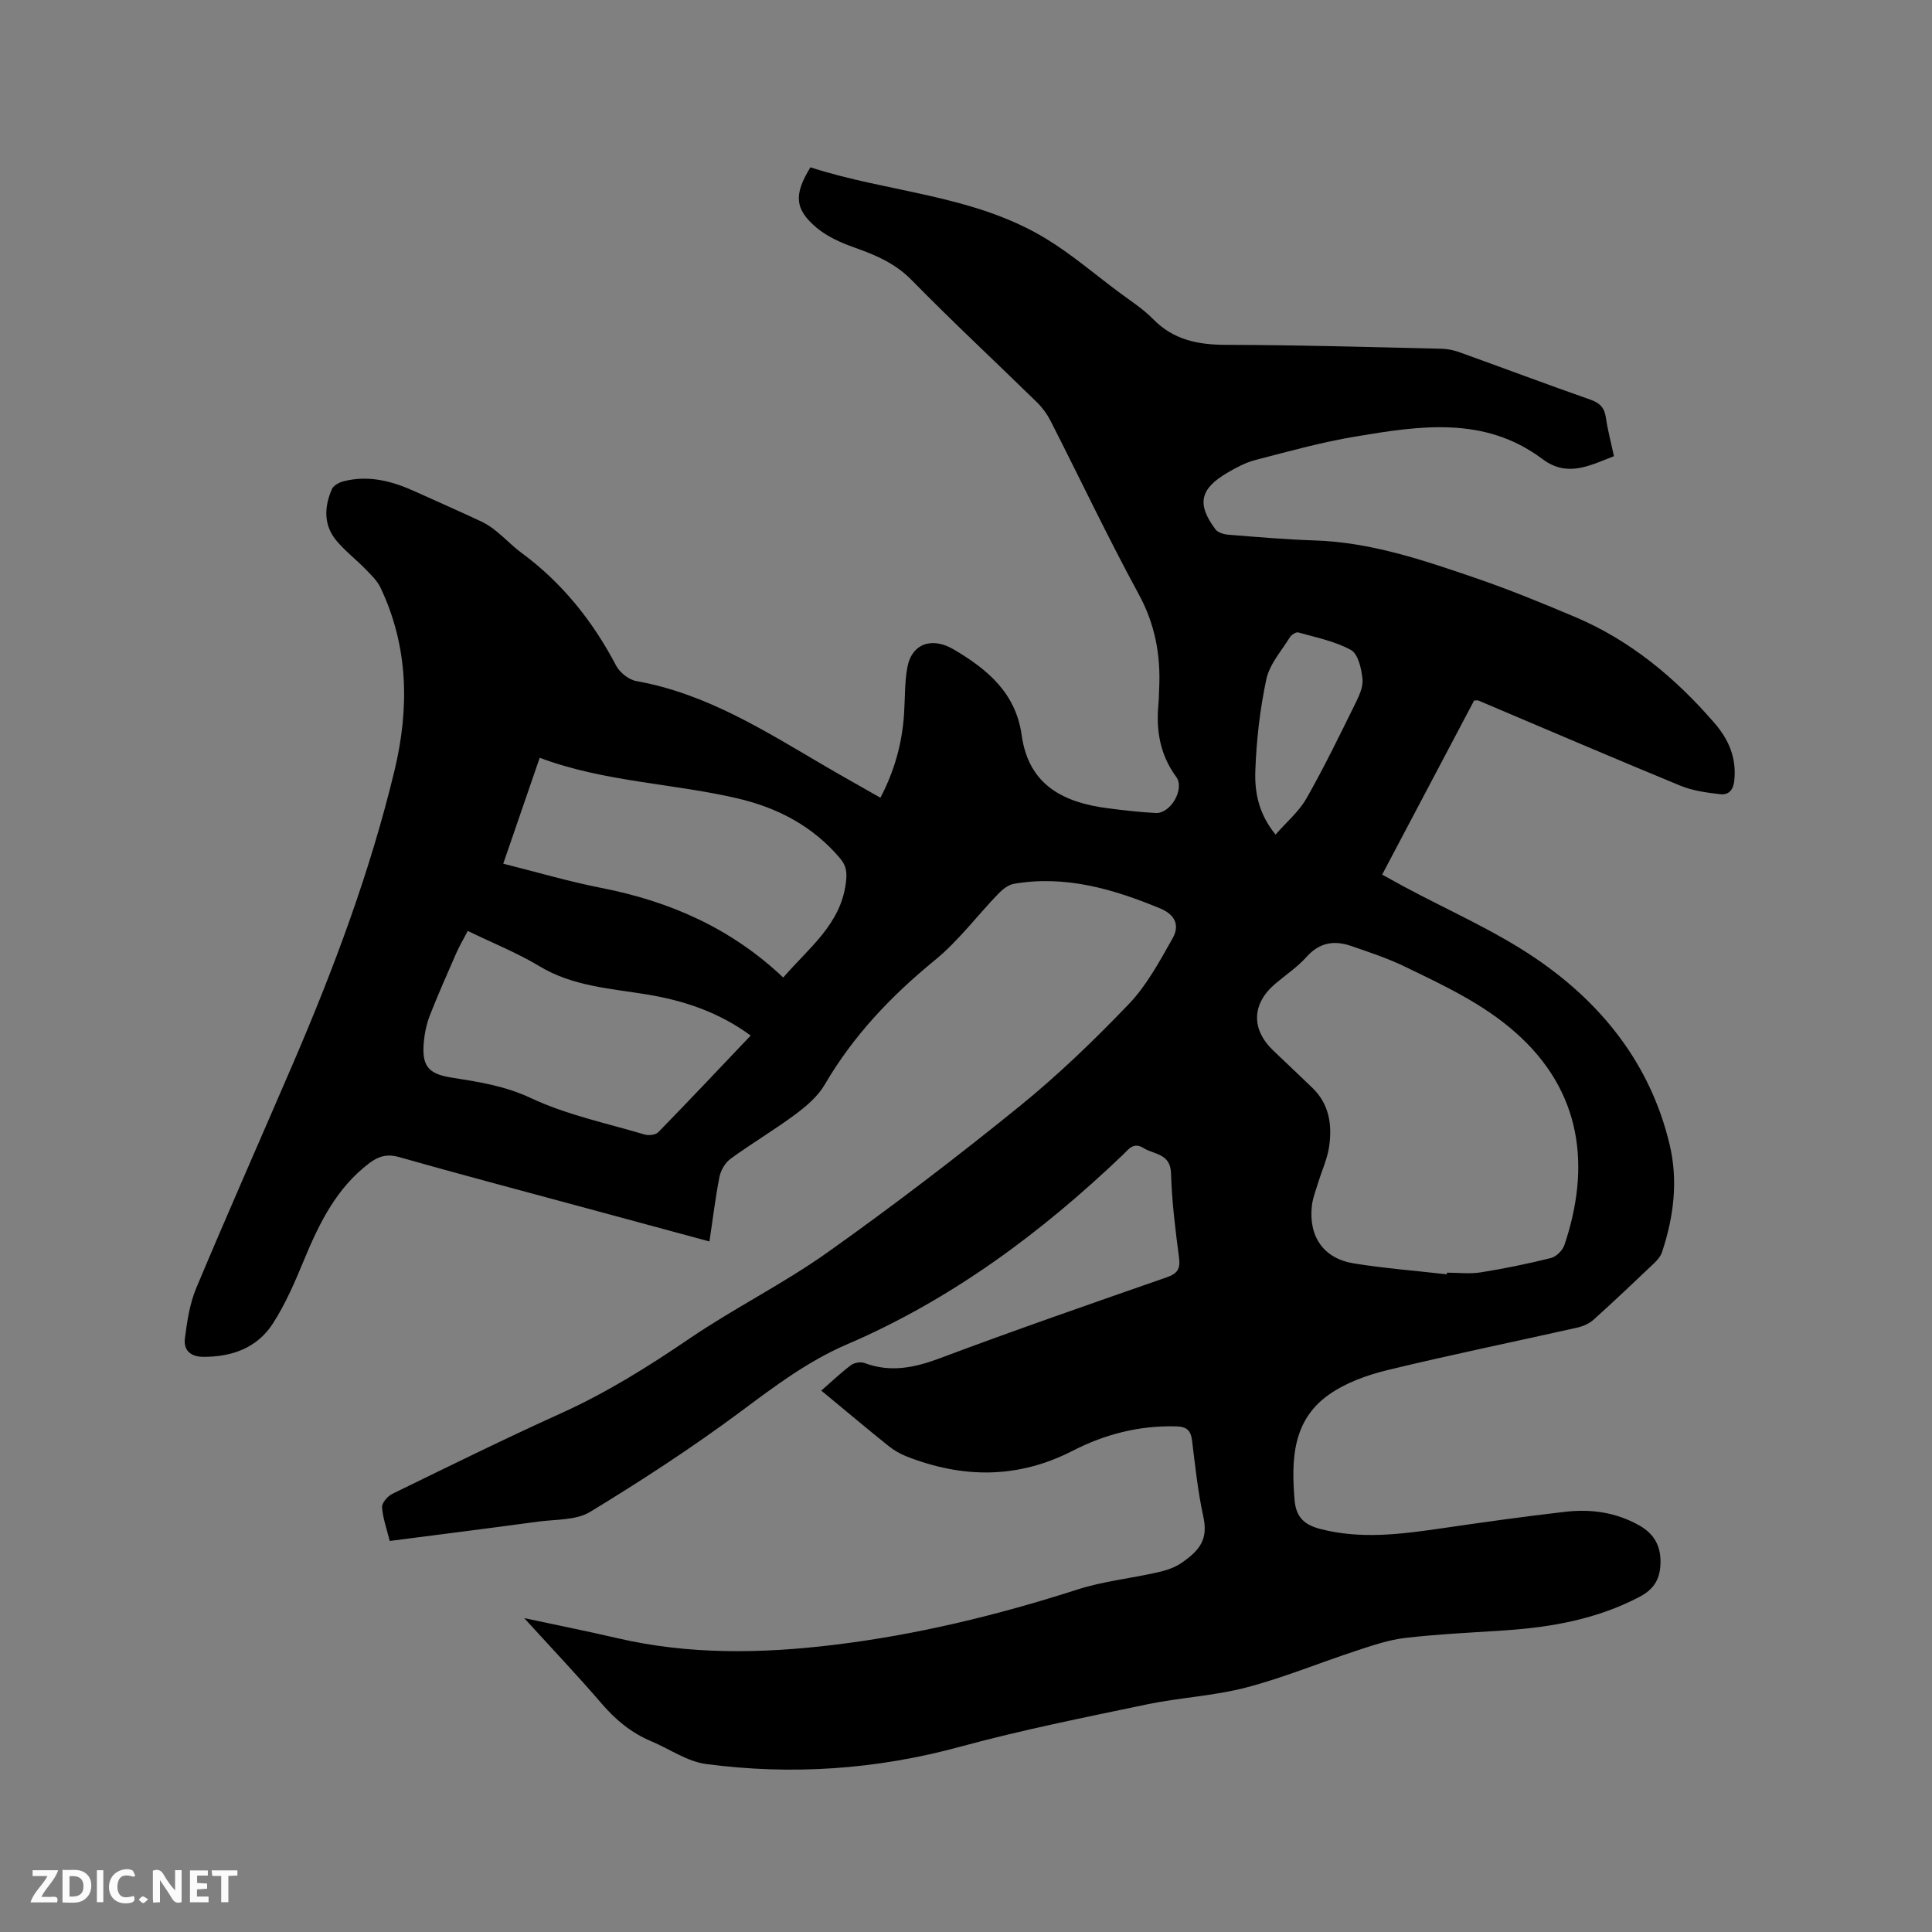 <svg enable-background="new 0 0 400 400" viewBox="0 0 400 400" xmlns="http://www.w3.org/2000/svg"><rect x="0" y="0" width="400" height="400" fill="#808080" stroke="none"/><path d="m146.88 257.03c-9.45-2.55-18.62-5.03-27.8-7.52-12.16-3.29-24.34-6.51-36.46-9.95-2.46-.7-4.25-.18-6.12 1.23-6.8 5.13-10.37 12.39-13.53 20.01-1.89 4.57-3.86 9.2-6.54 13.32-3.23 4.95-8.4 6.81-14.31 6.8-2.72-.01-4.14-1.4-3.84-3.81.45-3.52.99-7.17 2.34-10.4 6.54-15.61 13.41-31.09 20.1-46.65 8.46-19.67 15.95-39.71 20.96-60.54 3.08-12.82 2.92-25.67-2.93-37.91-.69-1.44-1.98-2.64-3.12-3.82-1.92-1.96-4.12-3.67-5.89-5.75-2.78-3.26-2.64-7.04-1.03-10.76.32-.75 1.45-1.38 2.33-1.61 5.19-1.36 10.06-.1 14.79 2.04 4.63 2.09 9.28 4.14 13.88 6.29 1.13.53 2.19 1.28 3.16 2.07 1.73 1.4 3.27 3.04 5.06 4.36 8.44 6.21 14.77 14.12 19.62 23.36.76 1.45 2.63 2.94 4.2 3.22 14.56 2.59 26.71 10.38 39.13 17.64 3.74 2.19 7.53 4.3 11.4 6.51 2.92-5.56 4.51-11.31 4.9-17.4.21-3.17.1-6.39.66-9.5.9-5.07 5.14-6.43 9.58-3.82 7.07 4.15 12.9 9.07 14.11 17.79 1.45 10.4 8.74 13.96 17.96 15.13 3.25.41 6.52.8 9.8.96 3.08.15 6.06-4.99 4.23-7.48-3.36-4.57-4.19-9.61-3.68-15.06.1-1.05.1-2.12.15-3.18.34-6.89-.81-13.29-4.21-19.54-6.42-11.81-12.18-23.98-18.29-35.96-.71-1.38-1.68-2.71-2.79-3.8-8.64-8.45-17.5-16.69-25.96-25.32-3.44-3.51-7.53-5.21-11.94-6.77-2.73-.97-5.55-2.23-7.73-4.06-4.58-3.85-4.74-6.88-1.28-12.51 16.14 5.25 33.85 5.65 48.86 14.83 5.22 3.19 9.92 7.22 14.84 10.9 2.46 1.84 5.12 3.52 7.24 5.69 4.26 4.36 9.36 5.33 15.22 5.34 14.83.02 29.67.47 44.5.8 1.24.03 2.53.3 3.7.72 9.06 3.26 18.08 6.65 27.17 9.84 1.98.7 2.88 1.72 3.17 3.75.37 2.6 1.07 5.16 1.66 7.94-4.97 1.9-9.61 4.49-14.82.58-12-9-25.49-6.86-38.81-4.63-6.97 1.17-13.82 3.08-20.68 4.86-2.01.52-3.94 1.57-5.76 2.64-5.67 3.34-6.33 6.47-2.43 11.7.51.68 1.77 1.04 2.72 1.11 5.91.47 11.83.99 17.76 1.18 11.62.36 22.46 4.05 33.27 7.75 7 2.39 13.87 5.21 20.69 8.09 11.46 4.85 20.77 12.61 28.85 21.94 2.97 3.43 4.61 7.21 4.13 11.91-.21 2.08-1.23 3.05-2.94 2.85-2.78-.32-5.66-.71-8.22-1.76-13.99-5.76-27.89-11.74-41.82-17.63-.17-.07-.4-.01-.89-.01-6.26 11.86-12.58 23.81-19.04 36.05 1.57.86 3.01 1.67 4.47 2.46 9.14 4.91 18.77 9.08 27.3 14.87 13.76 9.35 23.81 21.97 27.75 38.57 1.78 7.48.85 14.97-1.57 22.24-.28.85-.95 1.65-1.62 2.29-4.15 3.95-8.3 7.89-12.56 11.72-.89.8-2.16 1.36-3.34 1.63-13.12 2.95-26.29 5.64-39.35 8.81-4.23 1.03-8.63 2.61-12.14 5.1-7.52 5.33-7.76 13.47-7.07 21.81.3 3.6 2.09 5.13 5.3 5.97 8.45 2.2 16.82 1.08 25.23-.14 8.49-1.24 16.99-2.43 25.51-3.41 5.35-.62 10.55.11 15.37 2.85 2.97 1.69 4.38 4.13 4.35 7.53-.03 3.32-1.14 5.55-4.38 7.25-8.77 4.59-18.14 6.27-27.83 6.92-6.87.46-13.76.77-20.6 1.56-3.42.39-6.79 1.55-10.09 2.63-7.64 2.5-15.12 5.61-22.88 7.64-6.71 1.75-13.77 2.08-20.58 3.5-12.94 2.71-25.93 5.3-38.67 8.77-17.36 4.73-34.87 5.91-52.58 3.57-3.91-.52-7.54-3.11-11.32-4.7-4.09-1.71-7.35-4.39-10.25-7.76-5.03-5.85-10.35-11.46-16.08-17.75 6.94 1.49 13.12 2.72 19.26 4.15 14.87 3.46 29.86 3.21 44.87 1.39 17.19-2.08 33.93-6.16 50.42-11.46 5.31-1.71 10.98-2.29 16.45-3.52 1.73-.39 3.55-.94 4.99-1.92 4.07-2.78 5.63-5.06 4.6-9.73-1.13-5.16-1.67-10.46-2.32-15.71-.26-2.07-1.13-2.83-3.24-2.89-7.61-.23-14.78 1.61-21.44 5.03-11.36 5.84-22.77 5.75-34.39 1.2-1.35-.53-2.67-1.29-3.8-2.2-4.46-3.58-8.84-7.27-13.89-11.44 2.13-1.86 4.05-3.7 6.16-5.28.68-.51 2-.72 2.79-.43 5.4 2.02 10.37.97 15.63-1 15.56-5.84 31.26-11.28 46.95-16.75 2.24-.78 2.84-1.76 2.53-4.11-.76-5.78-1.48-11.59-1.65-17.4-.12-4.16-3.47-3.86-5.7-5.25-2.09-1.3-3.07.25-4.26 1.39-16.91 16.16-35.53 29.97-57.07 39.23-8.26 3.55-15.03 8.71-22.08 13.95-10.01 7.44-20.5 14.27-31.16 20.76-2.93 1.78-7.15 1.52-10.8 2.02-10.16 1.38-20.34 2.66-30.69 4-.62-2.49-1.43-4.71-1.59-6.98-.06-.89 1.15-2.29 2.12-2.77 11.61-5.66 23.2-11.38 34.97-16.7 9.41-4.26 18.05-9.66 26.57-15.46 9.26-6.3 19.4-11.33 28.52-17.8 13.55-9.62 26.78-19.73 39.69-30.19 8.05-6.52 15.57-13.77 22.74-21.26 3.72-3.88 6.38-8.87 9.07-13.62 1.46-2.58.64-4.85-2.6-6.19-9.73-4.02-19.6-6.91-30.25-5.09-1.17.2-2.37 1.16-3.24 2.06-4.4 4.56-8.25 9.76-13.11 13.73-9.05 7.4-16.9 15.63-22.82 25.77-1.42 2.44-3.8 4.48-6.12 6.2-4.33 3.22-9 5.98-13.37 9.16-1.11.81-2.04 2.38-2.31 3.75-.85 4.3-1.37 8.71-2.08 13.38zm152.66 6.8c.01-.11.03-.22.04-.34 2.33 0 4.71.3 6.99-.06 4.87-.78 9.72-1.77 14.51-2.96 1.11-.28 2.43-1.57 2.81-2.68 5.45-16.18 3.72-31.81-10.15-44.05-6.78-5.99-14.86-9.73-22.85-13.6-3.59-1.74-7.43-3.01-11.22-4.31-3.44-1.17-6.48-.71-9.13 2.25-1.88 2.11-4.32 3.74-6.5 5.59-4.9 4.16-5.05 9.44-.39 13.87 2.68 2.56 5.38 5.1 8.05 7.67 3.55 3.42 4.15 7.78 3.46 12.31-.38 2.47-1.48 4.83-2.22 7.25-.49 1.61-1.14 3.21-1.33 4.87-.71 6.4 2.43 10.93 8.71 11.94 6.36 1.02 12.81 1.52 19.22 2.25zm-137.38-61.44c5.33-6.18 11.83-10.95 12.96-19.52.28-2.11.16-3.56-1.18-5.15-5.64-6.67-12.91-10.48-21.28-12.43-13.45-3.14-27.5-3.38-40.92-8.4-2.49 7.24-4.98 14.48-7.55 21.93 7.01 1.75 13.61 3.71 20.34 5.02 14.13 2.77 26.83 8.32 37.63 18.55zm-65.31-9.65c-.94 1.79-1.75 3.15-2.38 4.59-1.87 4.26-3.75 8.51-5.45 12.83-.68 1.74-1.1 3.66-1.27 5.53-.44 4.86.78 6.62 5.6 7.39 5.68.9 11.14 1.71 16.6 4.28 7.39 3.47 15.62 5.18 23.52 7.53.84.25 2.26.09 2.81-.47 6.41-6.57 12.7-13.24 19.14-20.02-6.61-4.86-13.83-7.25-21.54-8.52-7.57-1.24-15.3-1.68-22.2-5.84-4.58-2.76-9.63-4.77-14.83-7.3zm167.24-19.95c2.25-2.58 4.81-4.72 6.37-7.44 3.65-6.41 6.88-13.08 10.15-19.7.78-1.58 1.65-3.46 1.48-5.09-.23-2.12-.89-5.15-2.38-5.98-3.3-1.83-7.21-2.59-10.92-3.64-.47-.13-1.42.49-1.75 1.02-1.75 2.84-4.2 5.57-4.86 8.68-1.33 6.25-2.07 12.7-2.28 19.09-.15 4.35.72 8.83 4.19 13.06z" fill="#000001"/><g fill="#fafbfa"><path d="m37.59 393.81c-.92.31-1.52.05-2-.78-.7-1.2-1.52-2.34-2.47-3.78v4.59c-.55.03-.95.05-1.41.07-.03-.37-.06-.64-.06-.91 0-1.91 0-3.81 0-5.7 1.13-.41 1.77-.03 2.29.91.62 1.11 1.38 2.14 2.31 3.19v-4.2h1.35v6.61z"/><path d="m12.94 393.88v-6.75c1.9.19 3.93-.54 5.37 1.29.8 1.01.78 2.88.03 3.97-1.37 1.97-3.4 1.51-5.4 1.49m1.45-1.22c2.04.12 2.92-.58 2.89-2.21-.03-1.51-.98-2.19-2.89-2z"/><path d="m11.81 393.87h-5.49c.68-2.18 2.47-3.48 3.51-5.45h-3.08v-1.21h5.29c-.71 2.13-2.44 3.48-3.47 5.51.86 0 1.63.04 2.39-.01.79-.05 1.14.21.85 1.16"/><path d="m39.33 393.86v-6.61h3.7v1.07h-2.22v1.52c.68.04 1.34.09 2.07.13v1.07c-.72.05-1.38.09-2.1.14v1.48h2.4v1.19h-3.85z"/><path d="m27.71 388.56c-1.15-.3-2.46-.61-3.1.64-.37.73-.41 1.93-.06 2.67.63 1.35 1.99.93 3.17.68.35.94-.01 1.32-.93 1.46-1.62.25-3.05-.27-3.76-1.48-.73-1.24-.6-3.03.31-4.17.88-1.11 2.71-1.7 4-1.16.32.13.44.74.65 1.12-.1.08-.19.16-.28.24"/><path d="m49.15 387.24v1.07c-.59.02-1.17.05-1.87.08v5.44h-1.48v-5.44h-1.85c-.05-.4-.08-.73-.13-1.15z"/><path d="m20.06 387.21h1.33v6.62h-1.33z"/><path d="m30.68 393.25c-.49.38-.8.79-1.05.76-.32-.05-.6-.45-.9-.7.26-.24.51-.64.8-.67.29-.04.62.3 1.15.61"/></g></svg>